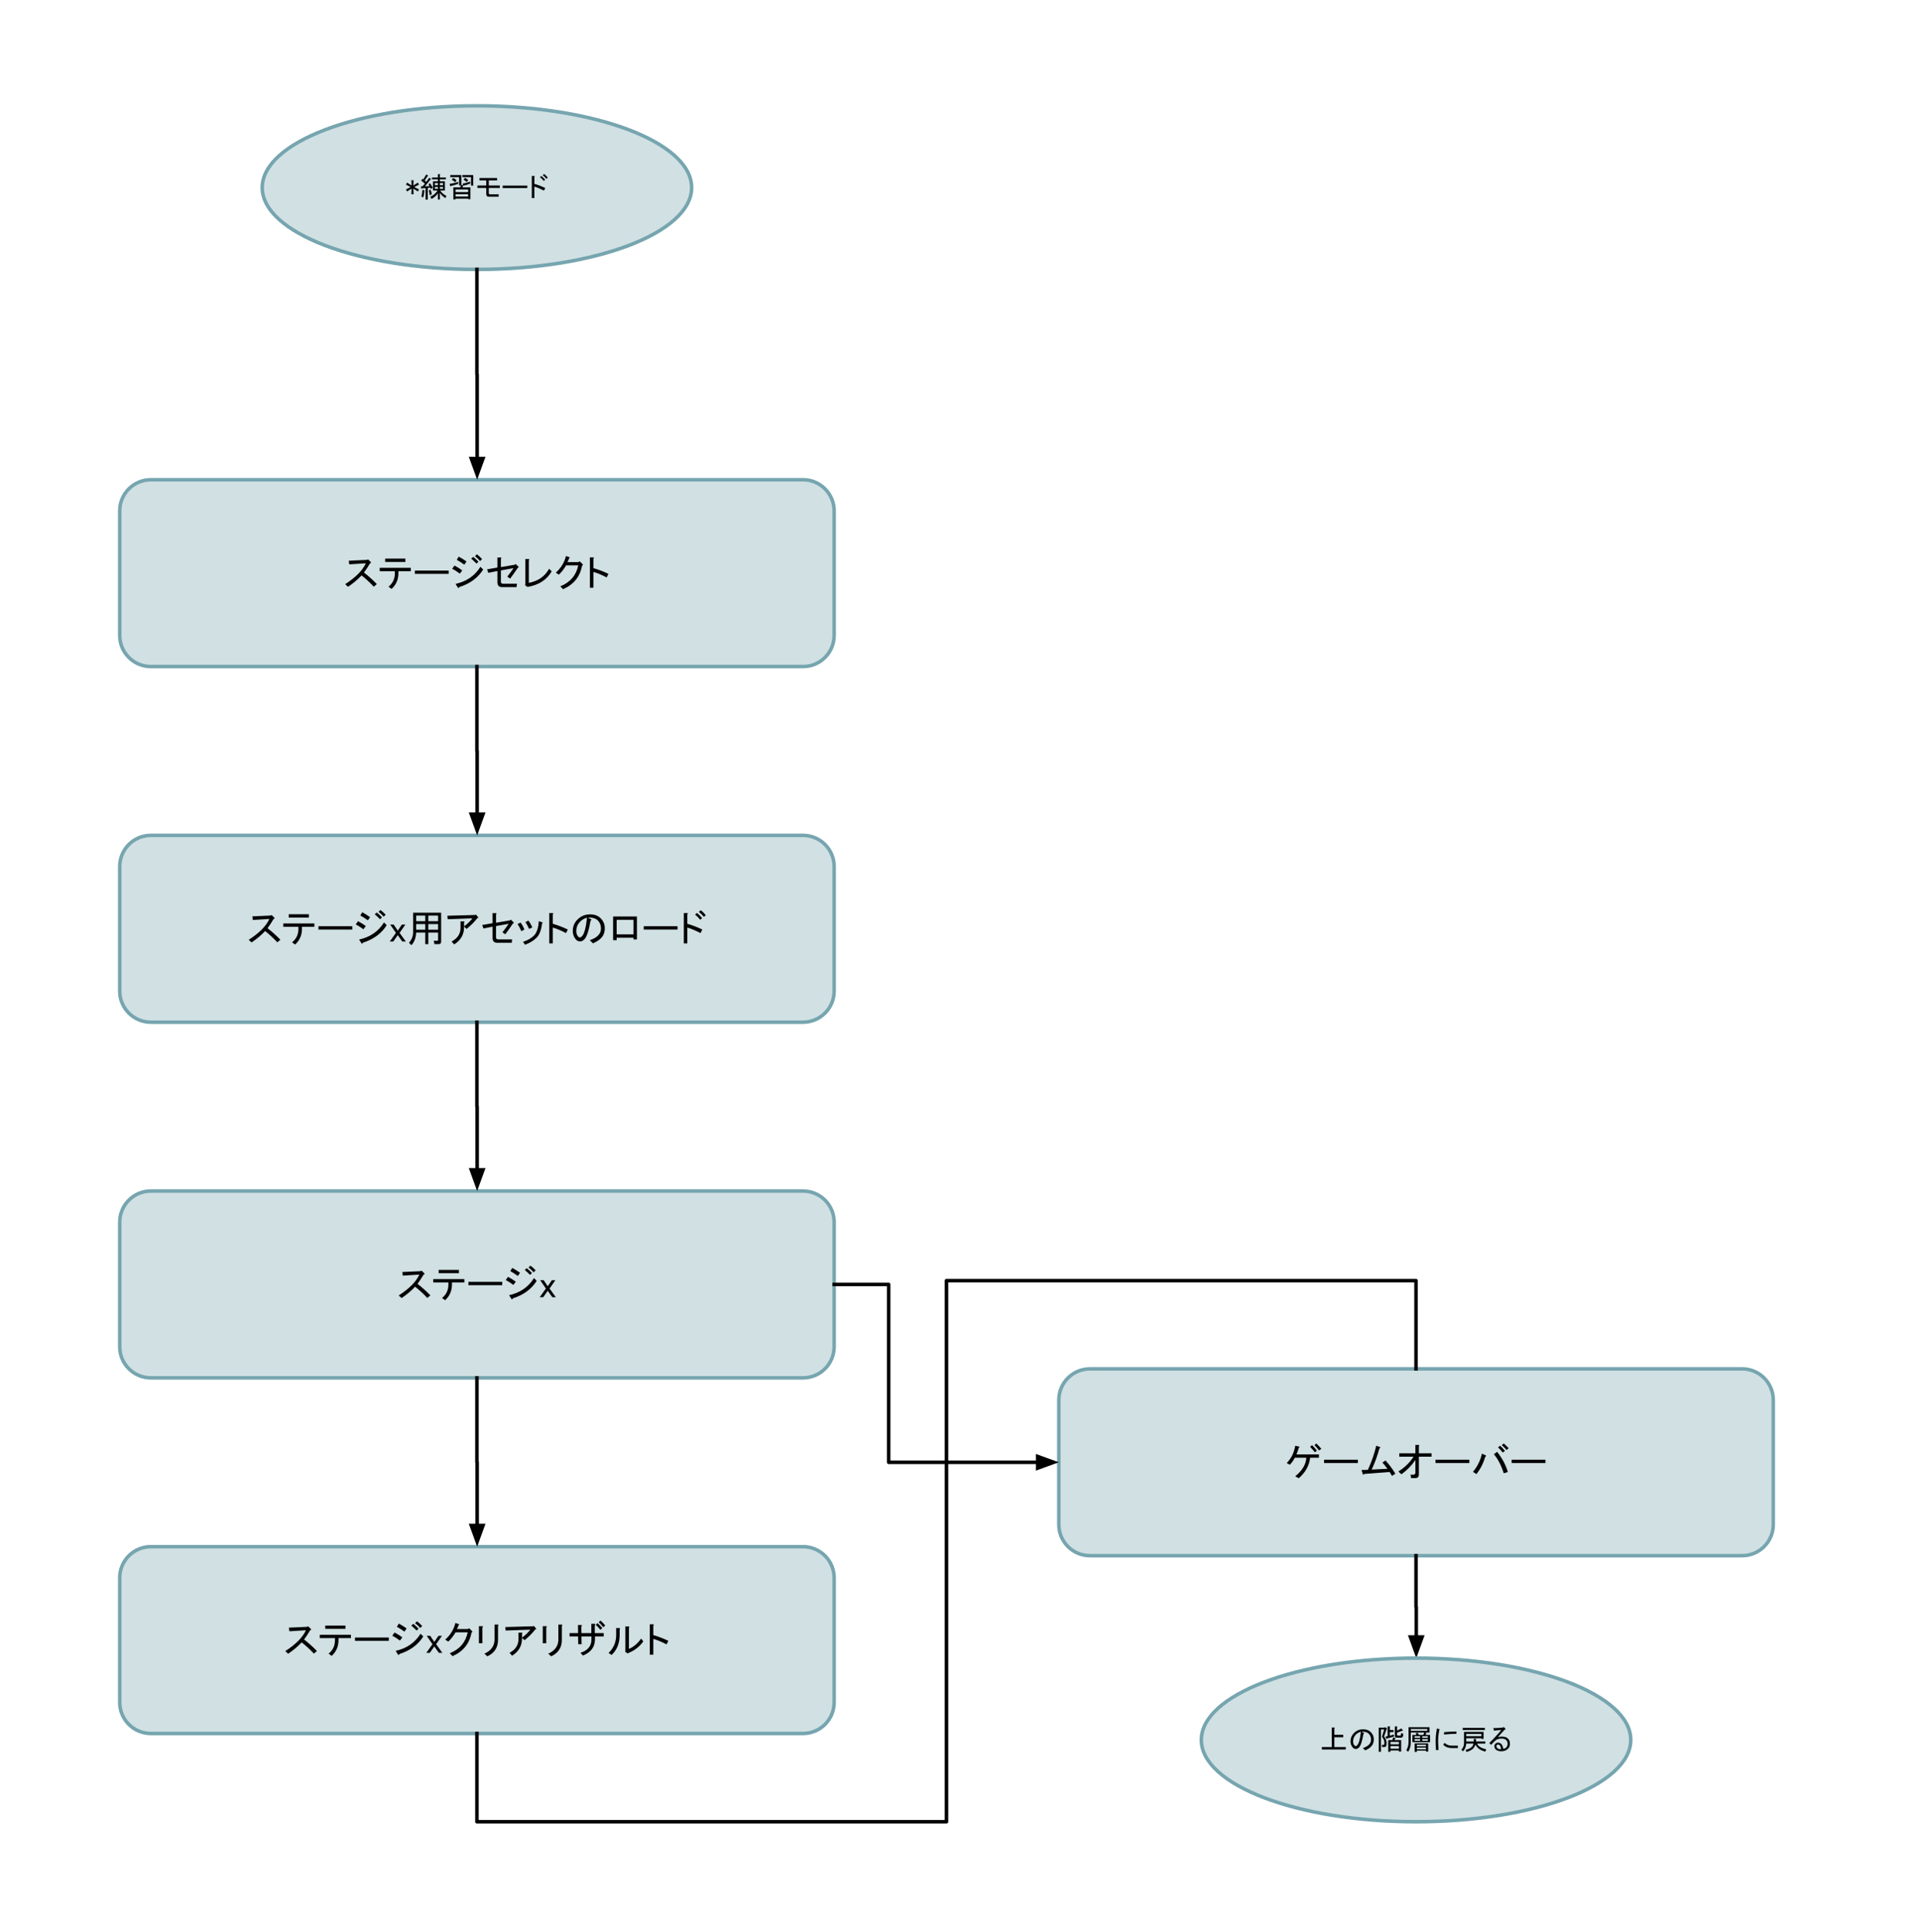 <?xml version="1.0" standalone="yes"?>

<svg version="1.1" viewBox="0.0 0.0 544.003 547.549" fill="none" stroke="none" stroke-linecap="square" stroke-miterlimit="10" xmlns="http://www.w3.org/2000/svg" xmlns:xlink="http://www.w3.org/1999/xlink"><clipPath id="p.0"><path d="m0 0l544.003 0l0 547.549l-544.003 0l0 -547.549z" clip-rule="nonzero"></path></clipPath><g clip-path="url(#p.0)"><path fill="#000000" fill-opacity="0.0" d="m0 0l544.003 0l0 547.549l-544.003 0z" fill-rule="nonzero"></path><path fill="#d0e0e3" d="m74.297 53.165l0 0c0 -12.803 27.237 -23.181 60.835 -23.181l0 0c33.598 0 60.835 10.379 60.835 23.181l0 0c0 12.803 -27.237 23.181 -60.835 23.181l0 0c-33.598 0 -60.835 -10.379 -60.835 -23.181z" fill-rule="nonzero"></path><path stroke="#76a5af" stroke-width="1.0" stroke-linejoin="round" stroke-linecap="butt" d="m74.297 53.165l0 0c0 -12.803 27.237 -23.181 60.835 -23.181l0 0c33.598 0 60.835 10.379 60.835 23.181l0 0c0 12.803 -27.237 23.181 -60.835 23.181l0 0c-33.598 0 -60.835 -10.379 -60.835 -23.181z" fill-rule="nonzero"></path><path fill="#000000" d="m117.116 52.564l1.281 -0.812l0.312 0.562l-1.344 0.688l1.344 0.688l-0.312 0.562l-1.281 -0.812l0.062 1.594l-0.625 0l0.062 -1.594l-1.281 0.812l-0.312 -0.562l1.344 -0.688l-1.344 -0.688l0.312 -0.562l1.281 0.812l-0.062 -1.5l0.625 0l-0.062 1.5zm9.094 3.562q-1.0 -0.562 -1.594 -1.5l0 1.906l-0.531 0l0 -1.812q-0.469 0.906 -1.812 1.656l-0.344 -0.625q1.281 -0.562 2.062 -1.75l-1.312 0l0 -2.625l1.406 0l0 -0.562l-1.688 0l0 -0.5l1.688 0l0 -0.969l0.5 0q0.25 0.031 0.031 0.188l0 0.781l1.719 0l0 0.5l-1.719 0l0 0.562l1.438 0l0 2.625l-1.312 0q0.5 0.844 1.75 1.531l-0.281 0.594zm-4.438 -0.812q-0.094 -0.719 -0.281 -1.375l0.5 -0.188q0.219 0.469 0.344 1.344l-0.562 0.219zm-2.375 0.406q0.25 -0.969 0.281 -1.875l0.594 0.062q0.094 0.094 -0.062 0.188q0 0.938 -0.312 1.844l-0.5 -0.219zm2.344 -2.969l-0.344 -0.531l0.438 -0.281q0.438 0.594 0.781 1.281l-0.5 0.312l-0.188 -0.344l-0.719 0.062l0 3.312l-0.625 0l0 -3.25l-1.062 0.062q-0.031 0.219 -0.156 0.094l-0.094 -0.656l0.469 0l0.656 -0.781l-1.062 -0.875l0.375 -0.469l0.219 0.156l0.844 -1.406l0.5 0.312q0.125 0.156 -0.125 0.156l-0.812 1.25l0.438 0.375l0.844 -1.156l0.438 0.312q0.219 0.188 -0.094 0.188l-1.562 1.938l1.344 -0.062zm3.781 -0.875l-0.906 0l0 0.594l0.906 0l0 -0.594zm0 1.094l-0.906 0l0 0.531l0.906 0l0 -0.531zm-1.438 0l-0.875 0l0 0.531l0.875 0l0 -0.531zm-0.875 -1.094l0 0.594l0.875 0l0 -0.594l-0.875 0zm9.031 -0.312q-0.406 -0.375 -0.906 -0.656l0.406 -0.5q0.625 0.281 0.906 0.656l-0.406 0.5zm-4.5 1.125q-0.031 0.219 -0.156 0.094l-0.188 -0.688q1.312 -0.156 2.437 -0.562l0 0.531q-1.0 0.406 -2.094 0.625zm1.219 -1.062q-0.438 -0.406 -0.969 -0.719l0.437 -0.469q0.5 0.25 0.938 0.656l-0.406 0.531zm2.25 0.844l-0.094 -0.469q0.812 -0.062 2.125 -0.531l0 0.531q-1.156 0.469 -2.031 0.625l-0.188 0.469l2.25 0l0 3.344l-0.625 0l0 -0.156l-3.562 0l0 0.219l-0.625 0l0 -3.406l1.969 0l0.125 -0.562l-0.469 0l0 -2.344l-2.5 0l0 -0.594l3.125 0l0 2.844l0.5 0.031zm2.875 0.125l-0.625 0l0 -2.406l-2.438 0l0 -0.594l3.062 0l0 3.0zm-5.0 3.094l3.562 0l0 -0.656l-3.562 0l0 0.656zm3.562 -1.25l0 -0.75l-3.562 0l0 0.75l3.562 0zm8.625 1.312l-2.719 0q-0.781 0 -0.781 -0.812l0 -1.688l-2.5 0l0 -0.688l2.5 0l0 -1.438l-1.906 0l0 -0.688l4.969 0l0 0.688l-2.344 0l0 1.438l3.125 0l0 0.688l-3.125 0l0 1.438q0 0.375 0.344 0.375l2.469 0l-0.031 0.688zm1.156 -2.469l0 -0.688l6.969 0l0 0.688l-6.969 0zm11.688 0.719q-1.656 -0.844 -2.719 -1.125l0 3.25l-0.719 0l0 -6.25l0.625 0q0.375 0.031 0.094 0.25l0 1.969q1.531 0.438 3.094 1.188l-0.375 0.719zm-0.062 -2.75q-0.531 -0.656 -1.062 -1.062l0.406 -0.312q0.531 0.406 1.062 1.062l-0.406 0.312zm0.75 -0.594q-0.406 -0.531 -1.031 -1.031l0.406 -0.312q0.531 0.375 1.031 1.031l-0.406 0.312z" fill-rule="nonzero"></path><path fill="#d0e0e3" d="m33.919 245.551l0 0c0 -4.874 3.951 -8.824 8.824 -8.824l184.777 0c2.34 0 4.585 0.93 6.24 2.585c1.655 1.655 2.585 3.899 2.585 6.24l0 35.296c0 4.874 -3.951 8.824 -8.824 8.824l-184.777 0c-4.874 0 -8.824 -3.951 -8.824 -8.824z" fill-rule="nonzero"></path><path stroke="#76a5af" stroke-width="1.0" stroke-linejoin="round" stroke-linecap="butt" d="m33.919 245.551l0 0c0 -4.874 3.951 -8.824 8.824 -8.824l184.777 0c2.34 0 4.585 0.93 6.24 2.585c1.655 1.655 2.585 3.899 2.585 6.24l0 35.296c0 4.874 -3.951 8.824 -8.824 8.824l-184.777 0c-4.874 0 -8.824 -3.951 -8.824 -8.824z" fill-rule="nonzero"></path><path fill="#000000" d="m75.799 263.033q1.844 1.406 3.641 3.266l-0.859 0.734q-1.797 -1.906 -3.469 -3.188q-1.688 1.797 -3.828 3.219l-0.812 -0.734q4.547 -2.953 5.844 -5.922l-4.688 0.297l-0.125 -1.031l4.984 -0.219l0.516 -0.125l0.688 0.688q0.297 0.297 -0.172 0.391q-0.828 1.422 -1.719 2.625zm8.754 -0.391l-4.297 0l0 -0.953l8.812 0l0 0.953l-3.516 0l0 0.562q0 2.703 -1.938 4.469l-0.859 -0.641q1.797 -1.422 1.797 -3.828l0 -0.562zm-2.75 -2.625l0 -0.938l5.719 0l0 0.938l-5.719 0zm8.426 3.391l0 -0.938l9.578 0l0 0.938l-9.578 0zm19.336 -1.234q-2.188 3.516 -6.781 4.984q-0.141 0.516 -0.438 0.047l-0.594 -0.953q4.672 -1.031 7.047 -4.859l0.766 0.781zm-6.609 1.156q-1.297 -0.953 -2.156 -1.375l0.641 -0.906q1.078 0.562 2.203 1.375l-0.688 0.906zm1.281 -2.531q-1.156 -0.828 -2.141 -1.375l0.547 -0.906q1.172 0.641 2.203 1.375l-0.609 0.906zm3.562 -2.922q0.734 0.547 1.469 1.328l-0.562 0.562q-0.766 -0.859 -1.453 -1.375l0.547 -0.516zm-1.031 0.719q0.734 0.609 1.469 1.375l-0.562 0.516q-0.734 -0.766 -1.5 -1.406l0.594 -0.484zm3.789 3.406l0.984 0l1.156 1.719l1.172 -1.719l0.984 0l-1.641 2.359l1.766 2.453l-0.984 0l-1.297 -1.812l-1.281 1.812l-0.984 0l1.75 -2.453l-1.625 -2.359zm13.57 2.266l-2.781 0l0 3.281l-0.859 0l0 -3.281l-2.578 0q-0.094 2.234 -1.344 3.578l-0.688 -0.688q1.172 -1.297 1.172 -3.016l0 -5.5l7.938 0l0 8.203q0 0.703 -0.688 0.703l-1.203 0l-0.203 -0.953l1.062 0q0.172 0 0.172 -0.172l0 -2.156zm-6.219 -2.406l0 1.594l2.578 0l0 -1.594l-2.578 0zm0 -2.406l0 1.594l2.578 0l0 -1.594l-2.578 0zm3.438 2.406l0 1.594l2.781 0l0 -1.594l-2.781 0zm0 -2.406l0 1.594l2.781 0l0 -1.594l-2.781 0zm10.141 3.094q0.078 3.266 -2.797 5.078l-0.734 -0.812q2.531 -1.375 2.531 -3.875l0 -1.844l0.906 0q0.391 0.047 0.094 0.297l0 1.125q1.547 -1.172 2.359 -2.281l-7 0.25l-0.094 -0.984l7.828 -0.219l0.297 -0.078l0.641 0.766q0.125 0.172 -0.219 0.141q-1.281 1.672 -3.094 3.125l-0.719 -0.688zm13.867 -0.891q-1.281 1.891 -2.188 3.094l-0.812 -0.562q0.938 -1.156 1.766 -2.406l-3.578 0.641l0 3.188q0 0.594 0.609 0.594l3.953 0l-0.125 0.953l-4.094 0q-1.328 0 -1.328 -1.375l0 -3.188l-2.578 0.516l-0.344 -0.984l2.922 -0.516l0 -2.844l0.906 0q0.391 0.094 0.078 0.344l0 2.375l3.875 -0.656l0.344 -0.203l0.766 0.766q0.172 0.219 -0.172 0.266zm8.211 0.031q-0.297 2.797 -1.547 4.047q-1.25 1.25 -3.266 1.984l-0.562 -0.828q1.984 -0.641 3.094 -1.766q1.203 -1.203 1.375 -4.078l0.906 0.297q0.391 0.141 0 0.344zm-3.656 1.547q-0.516 -1.156 -1.031 -1.922l0.828 -0.438q0.641 0.812 1.109 1.938l-0.906 0.422zm-2.188 0.656q-0.516 -1.203 -1.078 -2.031l0.859 -0.422q0.609 0.812 1.078 1.969l-0.859 0.484zm8.891 -2.109q2.109 0.594 4.266 1.625l-0.516 1.0q-2.281 -1.172 -3.75 -1.547l0 4.469l-0.984 0l0 -8.594l0.859 0q0.516 0.031 0.125 0.344l0 2.703zm10.711 -0.906q-0.734 4.297 -1.766 5.328q-0.562 0.562 -1.156 0.562q-0.688 0 -1.078 -0.391q-1.031 -1.031 -1.031 -2.578q0 -1.891 1.328 -3.219q1.469 -1.469 3.562 -1.469q1.891 0 2.969 1.078q1.203 1.203 1.203 2.844q0 1.75 -1.109 2.875q-0.734 0.734 -2.234 1.422l-0.906 -0.906q1.5 -0.469 2.359 -1.328q0.812 -0.828 0.812 -1.984q0 -1.375 -0.891 -2.281q-0.906 -0.891 -2.844 -0.812l0.781 0.391q0.516 0.219 0 0.469zm-1.0 -0.812q-1.109 0.25 -1.922 1.078q-1.125 1.109 -1.125 2.75q0 0.984 0.641 1.625q0.141 0.125 0.391 0.125q0.266 0 0.562 -0.297q0.984 -0.984 1.453 -5.281zm14.141 6.141l-0.984 0l0 -0.469l-4.766 0l0 0.688l-1.0 0l0 -6.703l6.75 0l0 6.484zm-5.75 -5.547l0 4.125l4.766 0l0 -4.125l-4.766 0zm7.684 2.75l0 -0.938l9.578 0l0 0.938l-9.578 0zm16.07 1.0q-2.281 -1.172 -3.734 -1.547l0 4.469l-0.984 0l0 -8.594l0.859 0q0.516 0.031 0.125 0.344l0 2.703q2.109 0.594 4.25 1.625l-0.516 1.0zm-0.078 -3.781q-0.734 -0.906 -1.469 -1.469l0.562 -0.422q0.734 0.547 1.453 1.453l-0.547 0.438zm1.031 -0.828q-0.562 -0.719 -1.422 -1.406l0.562 -0.438q0.719 0.516 1.406 1.422l-0.547 0.422z" fill-rule="nonzero"></path><path fill="#d0e0e3" d="m33.919 346.334l0 0c0 -4.874 3.951 -8.824 8.824 -8.824l184.777 0c2.34 0 4.585 0.93 6.24 2.585c1.655 1.655 2.585 3.899 2.585 6.24l0 35.296c0 4.874 -3.951 8.824 -8.824 8.824l-184.777 0c-4.874 0 -8.824 -3.951 -8.824 -8.824z" fill-rule="nonzero"></path><path stroke="#76a5af" stroke-width="1.0" stroke-linejoin="round" stroke-linecap="butt" d="m33.919 346.334l0 0c0 -4.874 3.951 -8.824 8.824 -8.824l184.777 0c2.34 0 4.585 0.93 6.24 2.585c1.655 1.655 2.585 3.899 2.585 6.24l0 35.296c0 4.874 -3.951 8.824 -8.824 8.824l-184.777 0c-4.874 0 -8.824 -3.951 -8.824 -8.824z" fill-rule="nonzero"></path><path fill="#000000" d="m118.295 363.815q1.844 1.406 3.641 3.266l-0.859 0.734q-1.797 -1.906 -3.469 -3.188q-1.688 1.797 -3.828 3.219l-0.812 -0.734q4.547 -2.953 5.844 -5.922l-4.688 0.297l-0.125 -1.031l4.984 -0.219l0.516 -0.125l0.688 0.688q0.297 0.297 -0.172 0.391q-0.828 1.422 -1.719 2.625zm8.754 -0.391l-4.297 0l0 -0.953l8.813 0l0 0.953l-3.516 0l0 0.562q0 2.703 -1.938 4.469l-0.859 -0.641q1.797 -1.422 1.797 -3.828l0 -0.562zm-2.75 -2.625l0 -0.938l5.719 0l0 0.938l-5.719 0zm8.426 3.391l0 -0.938l9.578 0l0 0.938l-9.578 0zm19.336 -1.234q-2.188 3.516 -6.781 4.984q-0.141 0.516 -0.438 0.047l-0.594 -0.953q4.672 -1.031 7.047 -4.859l0.766 0.781zm-6.609 1.156q-1.297 -0.953 -2.156 -1.375l0.641 -0.906q1.078 0.562 2.203 1.375l-0.688 0.906zm1.281 -2.531q-1.156 -0.828 -2.141 -1.375l0.547 -0.906q1.172 0.641 2.203 1.375l-0.609 0.906zm3.562 -2.922q0.734 0.547 1.469 1.328l-0.562 0.562q-0.766 -0.859 -1.453 -1.375l0.547 -0.516zm-1.031 0.719q0.734 0.609 1.469 1.375l-0.562 0.516q-0.734 -0.766 -1.5 -1.406l0.594 -0.484zm3.789 3.406l0.984 0l1.156 1.719l1.172 -1.719l0.984 0l-1.641 2.359l1.766 2.453l-0.984 0l-1.297 -1.812l-1.281 1.812l-0.984 0l1.75 -2.453l-1.625 -2.359z" fill-rule="nonzero"></path><path fill="#d0e0e3" d="m33.919 447.116l0 0c0 -4.874 3.951 -8.824 8.824 -8.824l184.777 0c2.34 0 4.585 0.93 6.24 2.585c1.655 1.655 2.585 3.899 2.585 6.24l0 35.296c0 4.874 -3.951 8.824 -8.824 8.824l-184.777 0c-4.874 0 -8.824 -3.951 -8.824 -8.824z" fill-rule="nonzero"></path><path stroke="#76a5af" stroke-width="1.0" stroke-linejoin="round" stroke-linecap="butt" d="m33.919 447.116l0 0c0 -4.874 3.951 -8.824 8.824 -8.824l184.777 0c2.34 0 4.585 0.93 6.24 2.585c1.655 1.655 2.585 3.899 2.585 6.24l0 35.296c0 4.874 -3.951 8.824 -8.824 8.824l-184.777 0c-4.874 0 -8.824 -3.951 -8.824 -8.824z" fill-rule="nonzero"></path><path fill="#000000" d="m86.155 464.598q1.844 1.406 3.641 3.266l-0.859 0.734q-1.797 -1.906 -3.469 -3.188q-1.688 1.797 -3.828 3.219l-0.812 -0.734q4.547 -2.953 5.844 -5.922l-4.688 0.297l-0.125 -1.031l4.984 -0.219l0.516 -0.125l0.688 0.688q0.297 0.297 -0.172 0.391q-0.828 1.422 -1.719 2.625zm8.754 -0.391l-4.297 0l0 -0.953l8.812 0l0 0.953l-3.516 0l0 0.562q0 2.703 -1.938 4.469l-0.859 -0.641q1.797 -1.422 1.797 -3.828l0 -0.562zm-2.75 -2.625l0 -0.938l5.719 0l0 0.938l-5.719 0zm8.426 3.391l0 -0.938l9.578 0l0 0.938l-9.578 0zm19.336 -1.234q-2.188 3.516 -6.781 4.984q-0.141 0.516 -0.438 0.047l-0.594 -0.953q4.672 -1.031 7.047 -4.859l0.766 0.781zm-6.609 1.156q-1.297 -0.953 -2.156 -1.375l0.641 -0.906q1.078 0.562 2.203 1.375l-0.688 0.906zm1.281 -2.531q-1.156 -0.828 -2.141 -1.375l0.547 -0.906q1.172 0.641 2.203 1.375l-0.609 0.906zm3.562 -2.922q0.734 0.547 1.469 1.328l-0.562 0.562q-0.766 -0.859 -1.453 -1.375l0.547 -0.516zm-1.031 0.719q0.734 0.609 1.469 1.375l-0.562 0.516q-0.734 -0.766 -1.5 -1.406l0.594 -0.484zm3.789 3.406l0.984 0l1.156 1.719l1.172 -1.719l0.984 0l-1.641 2.359l1.766 2.453l-0.984 0l-1.297 -1.812l-1.281 1.812l-0.984 0l1.75 -2.453l-1.625 -2.359zm12.68 -0.953q-0.828 4.688 -5.375 6.703l-0.781 -0.812q4.219 -1.719 5.078 -5.938l-3.438 0q-0.984 1.641 -2.063 2.625l-0.859 -0.562q2.234 -2.016 2.875 -4.719l0.984 0.344q0.266 0.125 -0.078 0.25q-0.172 0.562 -0.469 1.125l3.094 0l0.375 -0.219l0.781 0.781q0.297 0.297 -0.125 0.422zm7.508 2.109q0 3.219 -3.0 4.641l-0.859 -0.734q2.828 -1.281 2.875 -3.953l0 -4.297l0.906 0q0.422 0.094 0.078 0.344l0 4.0zm-4.422 0.938l-0.984 0l0 -4.844l0.938 0q0.438 0.031 0.047 0.344l0 4.5zm11.223 -1.547q0.078 3.266 -2.797 5.078l-0.734 -0.812q2.531 -1.375 2.531 -3.875l0 -1.844l0.906 0q0.391 0.047 0.094 0.297l0 1.125q1.547 -1.172 2.359 -2.281l-7.0 0.25l-0.094 -0.984l7.828 -0.219l0.297 -0.078l0.641 0.766q0.125 0.172 -0.219 0.141q-1.281 1.672 -3.094 3.125l-0.719 -0.688zm11.289 0.609q0 3.219 -3.0 4.641l-0.859 -0.734q2.828 -1.281 2.875 -3.953l0 -4.297l0.906 0q0.422 0.094 0.078 0.344l0 4.0zm-4.422 0.938l-0.984 0l0 -4.844l0.938 0q0.438 0.031 0.047 0.344l0 4.5zm13.754 -2.875l2.531 0l0 0.953l-2.484 0l0 0.812q0 3.219 -3.406 4.594l-0.688 -0.766q3.094 -1.031 3.094 -3.75l0 -0.891l-2.828 0l0.047 2.188l-0.953 0l-0.047 -2.188l-2.406 0l0 -0.953l2.406 0l-0.031 -2.281l0.891 0q0.438 0.047 0.047 0.438l0.047 1.844l2.797 0l0 -2.625l0.938 0q0.438 0.047 0.047 0.438l0 2.188zm0.766 -2.828q0.688 0.594 1.375 1.406l-0.547 0.484q-0.688 -0.859 -1.297 -1.375l0.469 -0.516zm0.828 -0.734q0.719 0.594 1.375 1.422l-0.562 0.469q-0.641 -0.859 -1.297 -1.375l0.484 -0.516zm8.078 8.031q1.891 -0.734 3.469 -2.922l0.609 0.812q-1.641 2.234 -4.125 3.234l-0.344 0.172l-0.688 -0.516l0.078 -0.219l0 -6.922l0.906 0q0.391 0.094 0.094 0.344l0 6.016zm-5.766 1.156q2.156 -2.062 2.156 -5.109l0 -1.938l0.891 0q0.391 0.094 0.094 0.344l0 1.547q0 3.609 -2.281 5.719l-0.859 -0.562zm12.672 -5.062q2.109 0.594 4.266 1.625l-0.516 1.0q-2.281 -1.172 -3.75 -1.547l0 4.469l-0.984 0l0 -8.594l0.859 0q0.516 0.031 0.125 0.344l0 2.703z" fill-rule="nonzero"></path><path fill="#d0e0e3" d="m300.003 396.727l0 0c0 -4.874 3.951 -8.824 8.824 -8.824l184.777 0c2.34 0 4.585 0.93 6.24 2.585c1.655 1.655 2.585 3.899 2.585 6.24l0 35.296c0 4.874 -3.951 8.824 -8.824 8.824l-184.777 0c-4.874 0 -8.824 -3.951 -8.824 -8.824z" fill-rule="nonzero"></path><path stroke="#76a5af" stroke-width="1.0" stroke-linejoin="round" stroke-linecap="butt" d="m300.003 396.727l0 0c0 -4.874 3.951 -8.824 8.824 -8.824l184.777 0c2.34 0 4.585 0.93 6.24 2.585c1.655 1.655 2.585 3.899 2.585 6.24l0 35.296c0 4.874 -3.951 8.824 -8.824 8.824l-184.777 0c-4.874 0 -8.824 -3.951 -8.824 -8.824z" fill-rule="nonzero"></path><path fill="#000000" d="m373.694 412.147l0 0.938l-2.484 0q-0.391 3.359 -3.234 5.812l-0.984 -0.562q2.969 -2.375 3.141 -5.25l-3.266 0q-0.562 1.125 -1.422 1.984l-0.859 -0.484q1.891 -1.922 2.406 -4.891l1.078 0.25q0.344 0.094 -0.094 0.344q-0.25 0.953 -0.641 1.859l6.359 0zm-1.938 -2.625q0.688 0.688 1.375 1.547l-0.547 0.469q-0.781 -0.906 -1.375 -1.547l0.547 -0.469zm1.203 -0.469q0.734 0.688 1.422 1.5l-0.641 0.469q-0.688 -0.906 -1.297 -1.5l0.516 -0.469zm2.195 5.531l0 -0.938l9.578 0l0 0.938l-9.578 0zm10.617 1.984l1.797 -0.047q1.547 -3.344 2.375 -6.828l0.984 0.344q0.391 0.25 -0.094 0.391q-0.812 3.047 -2.188 6.016l4.469 -0.219q-0.906 -1.203 -1.422 -1.766l0.859 -0.594q1.469 1.578 2.797 3.734l-0.938 0.641l-0.688 -1.109l-7.219 0.547q-0.266 0.438 -0.391 0l-0.344 -1.109zm10.445 0.422q2.75 -1.75 4.297 -4.203l-4.047 0l0 -0.953l4.562 0l0 -2.359l0.891 0q0.391 0.094 0.094 0.344l0 2.016l3.609 0l0 0.953l-3.609 0l0 5.031q0 1.031 -0.984 1.031l-1.203 0l-0.172 -0.953l0.859 0q0.516 -0.078 0.516 -0.562l0 -3.609q-1.641 2.406 -3.953 4.047l-0.859 -0.781zm10.52 -2.406l0 -0.938l9.578 0l0 0.938l-9.578 0zm17.445 -3.172q2.156 2.703 3.047 5.719l-1.156 0.375q-1.078 -3.391 -2.797 -5.406l0.906 -0.688zm-3.266 0.984q0.344 0.219 -0.078 0.391q-0.781 2.703 -2.5 4.938l-0.984 -0.641q1.891 -2.281 2.531 -5.156l1.031 0.469zm5.156 -3.344q0.562 0.469 1.375 1.328l-0.562 0.516q-0.766 -0.859 -1.375 -1.375l0.562 -0.469zm-1.031 0.641q0.641 0.594 1.375 1.453l-0.641 0.484q-0.641 -0.859 -1.328 -1.469l0.594 -0.469zm3.266 4.891l0 -0.938l9.578 0l0 0.938l-9.578 0z" fill-rule="nonzero"></path><path fill="#000000" fill-opacity="0.0" d="m135.131 289.672l0 23.919l0.063 0l0 23.924" fill-rule="nonzero"></path><path stroke="#000000" stroke-width="1.0" stroke-linejoin="round" stroke-linecap="butt" d="m135.131 289.672l0 23.919l0.063 0l0 17.924" fill-rule="evenodd"></path><path fill="#000000" stroke="#000000" stroke-width="1.0" stroke-linecap="butt" d="m133.542 331.514l1.652 4.538l1.652 -4.538z" fill-rule="evenodd"></path><path fill="#000000" fill-opacity="0.0" d="m135.131 390.454l0 23.919l0.063 0l0 23.924" fill-rule="nonzero"></path><path stroke="#000000" stroke-width="1.0" stroke-linejoin="round" stroke-linecap="butt" d="m135.131 390.454l0 23.919l0.063 0l0 17.924" fill-rule="evenodd"></path><path fill="#000000" stroke="#000000" stroke-width="1.0" stroke-linecap="butt" d="m133.542 432.297l1.652 4.538l1.652 -4.538z" fill-rule="evenodd"></path><path fill="#000000" fill-opacity="0.0" d="m401.215 440.848l0 14.513l0.063 0l0 14.526" fill-rule="nonzero"></path><path stroke="#000000" stroke-width="1.0" stroke-linejoin="round" stroke-linecap="butt" d="m401.215 440.848l0 14.513l0.063 0l0 8.526" fill-rule="evenodd"></path><path fill="#000000" stroke="#000000" stroke-width="1.0" stroke-linecap="butt" d="m399.627 463.887l1.652 4.538l1.652 -4.538z" fill-rule="evenodd"></path><path fill="#000000" fill-opacity="0.0" d="m236.344 363.982l15.444 0l0 50.394l48.21 0" fill-rule="nonzero"></path><path stroke="#000000" stroke-width="1.0" stroke-linejoin="round" stroke-linecap="butt" d="m236.344 363.982l15.444 0l0 50.394l42.21 0" fill-rule="evenodd"></path><path fill="#000000" stroke="#000000" stroke-width="1.0" stroke-linecap="butt" d="m293.997 416.027l4.538 -1.652l-4.538 -1.652z" fill-rule="evenodd"></path><path fill="#d0e0e3" d="m340.381 493.055l0 0c0 -12.803 27.237 -23.181 60.835 -23.181l0 0c33.598 0 60.835 10.379 60.835 23.181l0 0c0 12.803 -27.237 23.181 -60.835 23.181l0 0c-33.598 0 -60.835 -10.379 -60.835 -23.181z" fill-rule="nonzero"></path><path stroke="#76a5af" stroke-width="1.0" stroke-linejoin="round" stroke-linecap="butt" d="m340.381 493.055l0 0c0 -12.803 27.237 -23.181 60.835 -23.181l0 0c33.598 0 60.835 10.379 60.835 23.181l0 0c0 12.803 -27.237 23.181 -60.835 23.181l0 0c-33.598 0 -60.835 -10.379 -60.835 -23.181z" fill-rule="nonzero"></path><path fill="#000000" d="m377.34 495.079l0 -5.531l0.688 0q0.312 0.062 0.031 0.25l0 1.812l2.531 0l0 0.688l-2.531 0l0 2.781l3.25 0l0 0.688l-6.781 0l0 -0.688l2.812 0zm8.969 -3.75q-0.531 3.125 -1.281 3.875q-0.406 0.406 -0.844 0.406q-0.5 0 -0.781 -0.281q-0.75 -0.75 -0.75 -1.875q0 -1.375 0.969 -2.344q1.062 -1.062 2.594 -1.062q1.375 0 2.156 0.781q0.875 0.875 0.875 2.062q0 1.281 -0.812 2.094q-0.531 0.531 -1.625 1.031l-0.656 -0.656q1.094 -0.344 1.719 -0.969q0.594 -0.594 0.594 -1.438q0 -1.0 -0.656 -1.656q-0.656 -0.656 -2.062 -0.594l0.562 0.281q0.375 0.156 0 0.344zm-0.719 -0.594q-0.812 0.188 -1.406 0.781q-0.812 0.812 -0.812 2.0q0 0.719 0.469 1.188q0.094 0.094 0.281 0.094q0.188 0 0.406 -0.219q0.719 -0.719 1.062 -3.844zm12.0 0.562q0.031 1.125 -0.625 1.125l-1.188 0q-0.562 0 -0.562 -0.531l0 -2.656l0.594 0q0.25 0.031 0.031 0.188l0 1.0l1.25 -0.625l0.344 0.5q0.125 0.188 -0.125 0.156l-1.469 0.531l0 0.594q0 0.25 0.219 0.25l0.688 0q0.188 0 0.188 -0.188l0.031 -0.5l0.625 0.156zm-5.375 2.969q0.188 -1.125 -0.656 -2.094l0.625 -2.094l-0.906 0l0 6.344l-0.625 0l0 -6.844l1.656 0l0.094 -0.156l0.562 0.344q0.094 0.062 -0.062 0.156l-0.75 2.156q0.969 1.25 0.625 2.625q-0.094 0.375 -0.594 0.375l-0.594 0l-0.062 -0.594l0.469 0q0.188 0 0.219 -0.219zm1.562 -4.031l1.062 0l0 0.594l-1.062 0l0 1.031q0.531 -0.125 1.094 -0.312l0.125 0.531l-2.062 0.594q-0.062 0.156 -0.125 0.062l-0.25 -0.625l0.594 -0.125l0 -2.75l0.594 0q0.25 0.031 0.031 0.188l0 0.812zm0.938 2.125l0.625 0.156q0.281 0.094 -0.062 0.188l-0.188 0.406l1.906 0l0 3.25l-0.625 0l0 -0.312l-2.406 0l0 0.375l-0.625 0l0 -3.312l1.188 0l0.188 -0.75zm-0.75 1.938l2.406 0l0 -0.688l-2.406 0l0 0.688zm0 1.25l2.406 0l0 -0.75l-2.406 0l0 0.75zm7.688 -4.562l0.375 0.656l1.25 0l0.25 -0.688l-3.812 0l0 2.844q0 1.438 -0.719 2.625l-0.531 -0.469q0.625 -0.969 0.625 -2.344l0 -4.156l5.938 0l0 1.5l-1.281 0l0.406 0.188q0.125 0.125 -0.094 0.156l-0.188 0.344l1.312 0l0 2.031l-5.0 0l0 -2.031l1.188 0l-0.281 -0.375l0.562 -0.281zm2.906 2.312l0 -0.469l-1.562 0l0 0.469l1.562 0zm-3.75 0l1.562 0l0 -0.469l-1.562 0l0 0.469zm0.625 3.156l-0.625 0l0 -2.406l3.844 0l0 2.312l-0.625 0l0 -0.281l-2.594 0l0 0.375zm2.594 -0.75l0 -0.469l-2.594 0l0 0.469l2.594 0zm-4.312 -5.25l4.688 0l0 -0.5l-4.688 0l0 0.5zm1.094 2.0l1.562 0l0 -0.438l-1.562 0l0 0.438zm2.188 0l1.562 0l0 -0.438l-1.562 0l0 0.438zm-1.562 2.406l2.594 0l0 -0.438l-2.594 0l0 0.438zm9.906 0.5q-1.469 0 -2.438 -0.938l0.406 -0.531q0.844 0.812 2.031 0.781l1.719 0l0 0.688l-1.719 0zm-4.469 0.594q-0.094 -1.625 -0.094 -2.781q0 -1.406 0.344 -3.344l0.625 0.156q0.344 0.062 0.031 0.281q-0.312 1.812 -0.312 2.906q0 1.219 0.125 2.719l-0.719 0.062zm5.781 -4.625q-1.344 -0.031 -3.5 0.188l0 -0.656q2.25 -0.219 3.5 -0.188l0 0.656zm8.188 5.031q-2.094 -0.5 -2.812 -2.031q-0.375 1.594 -2.562 2.125l-0.188 -0.594q1.969 -0.438 2.219 -1.781l-2.062 0q-0.094 1.344 -0.938 2.219l-0.438 -0.5q0.75 -0.719 0.75 -1.969l0 -3.062l5.531 0l0 2.0l-0.625 0l0 -0.188l-4.281 0l0 0.906l2.125 0l0 -0.719l0.594 0q0.25 0.031 0.031 0.188l0 0.531l2.656 0l0 0.594l-2.344 0q0.438 1.156 2.594 1.625l-0.25 0.656zm-0.125 -6.719l0 0.594l-6.281 0l0 -0.594l6.281 0zm-1.0 1.719l-4.281 0l0 0.625l4.281 0l0 -0.625zm6.219 4.219q0.5 -0.062 0.844 -0.406q0.375 -0.375 0.375 -1.0q0 -0.688 -0.406 -1.094q-0.406 -0.406 -1.281 -0.406q-1.031 0 -1.594 0.406q-0.531 0.375 -1.375 1.344l-0.531 -0.469q2.25 -2.25 3.406 -3.75q-1.031 0.125 -2.062 0.219l-0.219 -0.719q1.531 0 2.719 -0.156l0.281 -0.125l0.344 0.344q0.344 0.312 -0.156 0.406q-0.938 1.062 -1.875 2.094q0.656 -0.156 1.094 -0.156q1.188 0 1.75 0.562q0.562 0.562 0.562 1.438q0 0.906 -0.5 1.406q-0.75 0.75 -1.906 0.75q-1.094 0 -1.594 -0.5q-0.406 -0.406 -0.406 -0.969q0 -0.375 0.281 -0.656q0.312 -0.312 0.719 -0.312q0.562 0 0.938 0.375q0.438 0.438 0.594 1.375zm-0.625 0.094q-0.094 -0.812 -0.375 -1.094q-0.219 -0.219 -0.438 -0.219q-0.25 0 -0.375 0.125q-0.156 0.156 -0.156 0.344q0 0.281 0.25 0.531q0.312 0.312 0.812 0.312q0.125 0 0.281 0z" fill-rule="nonzero"></path><path fill="#000000" fill-opacity="0.0" d="m135.131 491.236l0 25l133.042 0l0 -153.333l133.037 0l0 24.995" fill-rule="nonzero"></path><path stroke="#000000" stroke-width="1.0" stroke-linejoin="round" stroke-linecap="butt" d="m135.131 491.236l0 25l133.042 0l0 -153.333l133.037 0l0 24.995" fill-rule="nonzero"></path><path fill="#d0e0e3" d="m33.919 144.769l0 0c0 -4.874 3.951 -8.824 8.824 -8.824l184.777 0c2.34 0 4.585 0.93 6.24 2.585c1.655 1.655 2.585 3.899 2.585 6.24l0 35.296c0 4.874 -3.951 8.824 -8.824 8.824l-184.777 0c-4.874 0 -8.824 -3.951 -8.824 -8.824z" fill-rule="nonzero"></path><path stroke="#76a5af" stroke-width="1.0" stroke-linejoin="round" stroke-linecap="butt" d="m33.919 144.769l0 0c0 -4.874 3.951 -8.824 8.824 -8.824l184.777 0c2.34 0 4.585 0.93 6.24 2.585c1.655 1.655 2.585 3.899 2.585 6.24l0 35.296c0 4.874 -3.951 8.824 -8.824 8.824l-184.777 0c-4.874 0 -8.824 -3.951 -8.824 -8.824z" fill-rule="nonzero"></path><path fill="#000000" d="m103.127 162.251q1.844 1.406 3.641 3.266l-0.859 0.734q-1.797 -1.906 -3.469 -3.188q-1.688 1.797 -3.828 3.219l-0.812 -0.734q4.547 -2.953 5.844 -5.922l-4.688 0.297l-0.125 -1.031l4.984 -0.219l0.516 -0.125l0.688 0.688q0.297 0.297 -0.172 0.391q-0.828 1.422 -1.719 2.625zm8.754 -0.391l-4.297 0l0 -0.953l8.812 0l0 0.953l-3.516 0l0 0.562q0 2.703 -1.938 4.469l-0.859 -0.641q1.797 -1.422 1.797 -3.828l0 -0.562zm-2.75 -2.625l0 -0.938l5.719 0l0 0.938l-5.719 0zm8.426 3.391l0 -0.938l9.578 0l0 0.938l-9.578 0zm19.336 -1.234q-2.188 3.516 -6.781 4.984q-0.141 0.516 -0.438 0.047l-0.594 -0.953q4.672 -1.031 7.047 -4.859l0.766 0.781zm-6.609 1.156q-1.297 -0.953 -2.156 -1.375l0.641 -0.906q1.078 0.562 2.203 1.375l-0.688 0.906zm1.281 -2.531q-1.156 -0.828 -2.141 -1.375l0.547 -0.906q1.172 0.641 2.203 1.375l-0.609 0.906zm3.562 -2.922q0.734 0.547 1.469 1.328l-0.562 0.562q-0.766 -0.859 -1.453 -1.375l0.547 -0.516zm-1.031 0.719q0.734 0.609 1.469 1.375l-0.562 0.516q-0.734 -0.766 -1.5 -1.406l0.594 -0.484zm12.633 3.062q-1.281 1.891 -2.188 3.094l-0.812 -0.562q0.938 -1.156 1.766 -2.406l-3.578 0.641l0 3.188q0 0.594 0.609 0.594l3.953 0l-0.125 0.953l-4.094 0q-1.328 0 -1.328 -1.375l0 -3.188l-2.578 0.516l-0.344 -0.984l2.922 -0.516l0 -2.844l0.906 0q0.391 0.094 0.078 0.344l0 2.375l3.875 -0.656l0.344 -0.203l0.766 0.766q0.172 0.219 -0.172 0.266zm3.102 4.297q3.953 -0.734 5.75 -4.0l0.734 0.734q-2.062 3.609 -6.875 4.422l-0.688 -0.516l0.094 -0.266l0 -7.125l0.938 0q0.391 0.047 0.047 0.297l0 6.453zm15.086 -4.906q-0.828 4.688 -5.375 6.703l-0.781 -0.812q4.219 -1.719 5.078 -5.938l-3.438 0q-0.984 1.641 -2.062 2.625l-0.859 -0.562q2.234 -2.016 2.875 -4.719l0.984 0.344q0.266 0.125 -0.078 0.25q-0.172 0.562 -0.469 1.125l3.094 0l0.375 -0.219l0.781 0.781q0.297 0.297 -0.125 0.422zm3.211 0.734q2.109 0.594 4.266 1.625l-0.516 1.0q-2.281 -1.172 -3.75 -1.547l0 4.469l-0.984 0l0 -8.594l0.859 0q0.516 0.031 0.125 0.344l0 2.703z" fill-rule="nonzero"></path><path fill="#000000" fill-opacity="0.0" d="m135.131 76.346l0 29.799l0.063 0l0 29.791" fill-rule="nonzero"></path><path stroke="#000000" stroke-width="1.0" stroke-linejoin="round" stroke-linecap="butt" d="m135.131 76.346l0 29.799l0.063 0l0 23.791" fill-rule="evenodd"></path><path fill="#000000" stroke="#000000" stroke-width="1.0" stroke-linecap="butt" d="m133.542 129.937l1.652 4.538l1.652 -4.538z" fill-rule="evenodd"></path><path fill="#000000" fill-opacity="0.0" d="m135.131 188.89l0 23.919l0.063 0l0 23.924" fill-rule="nonzero"></path><path stroke="#000000" stroke-width="1.0" stroke-linejoin="round" stroke-linecap="butt" d="m135.131 188.89l0 23.919l0.063 0l0 17.924" fill-rule="evenodd"></path><path fill="#000000" stroke="#000000" stroke-width="1.0" stroke-linecap="butt" d="m133.542 230.732l1.652 4.538l1.652 -4.538z" fill-rule="evenodd"></path></g></svg>

